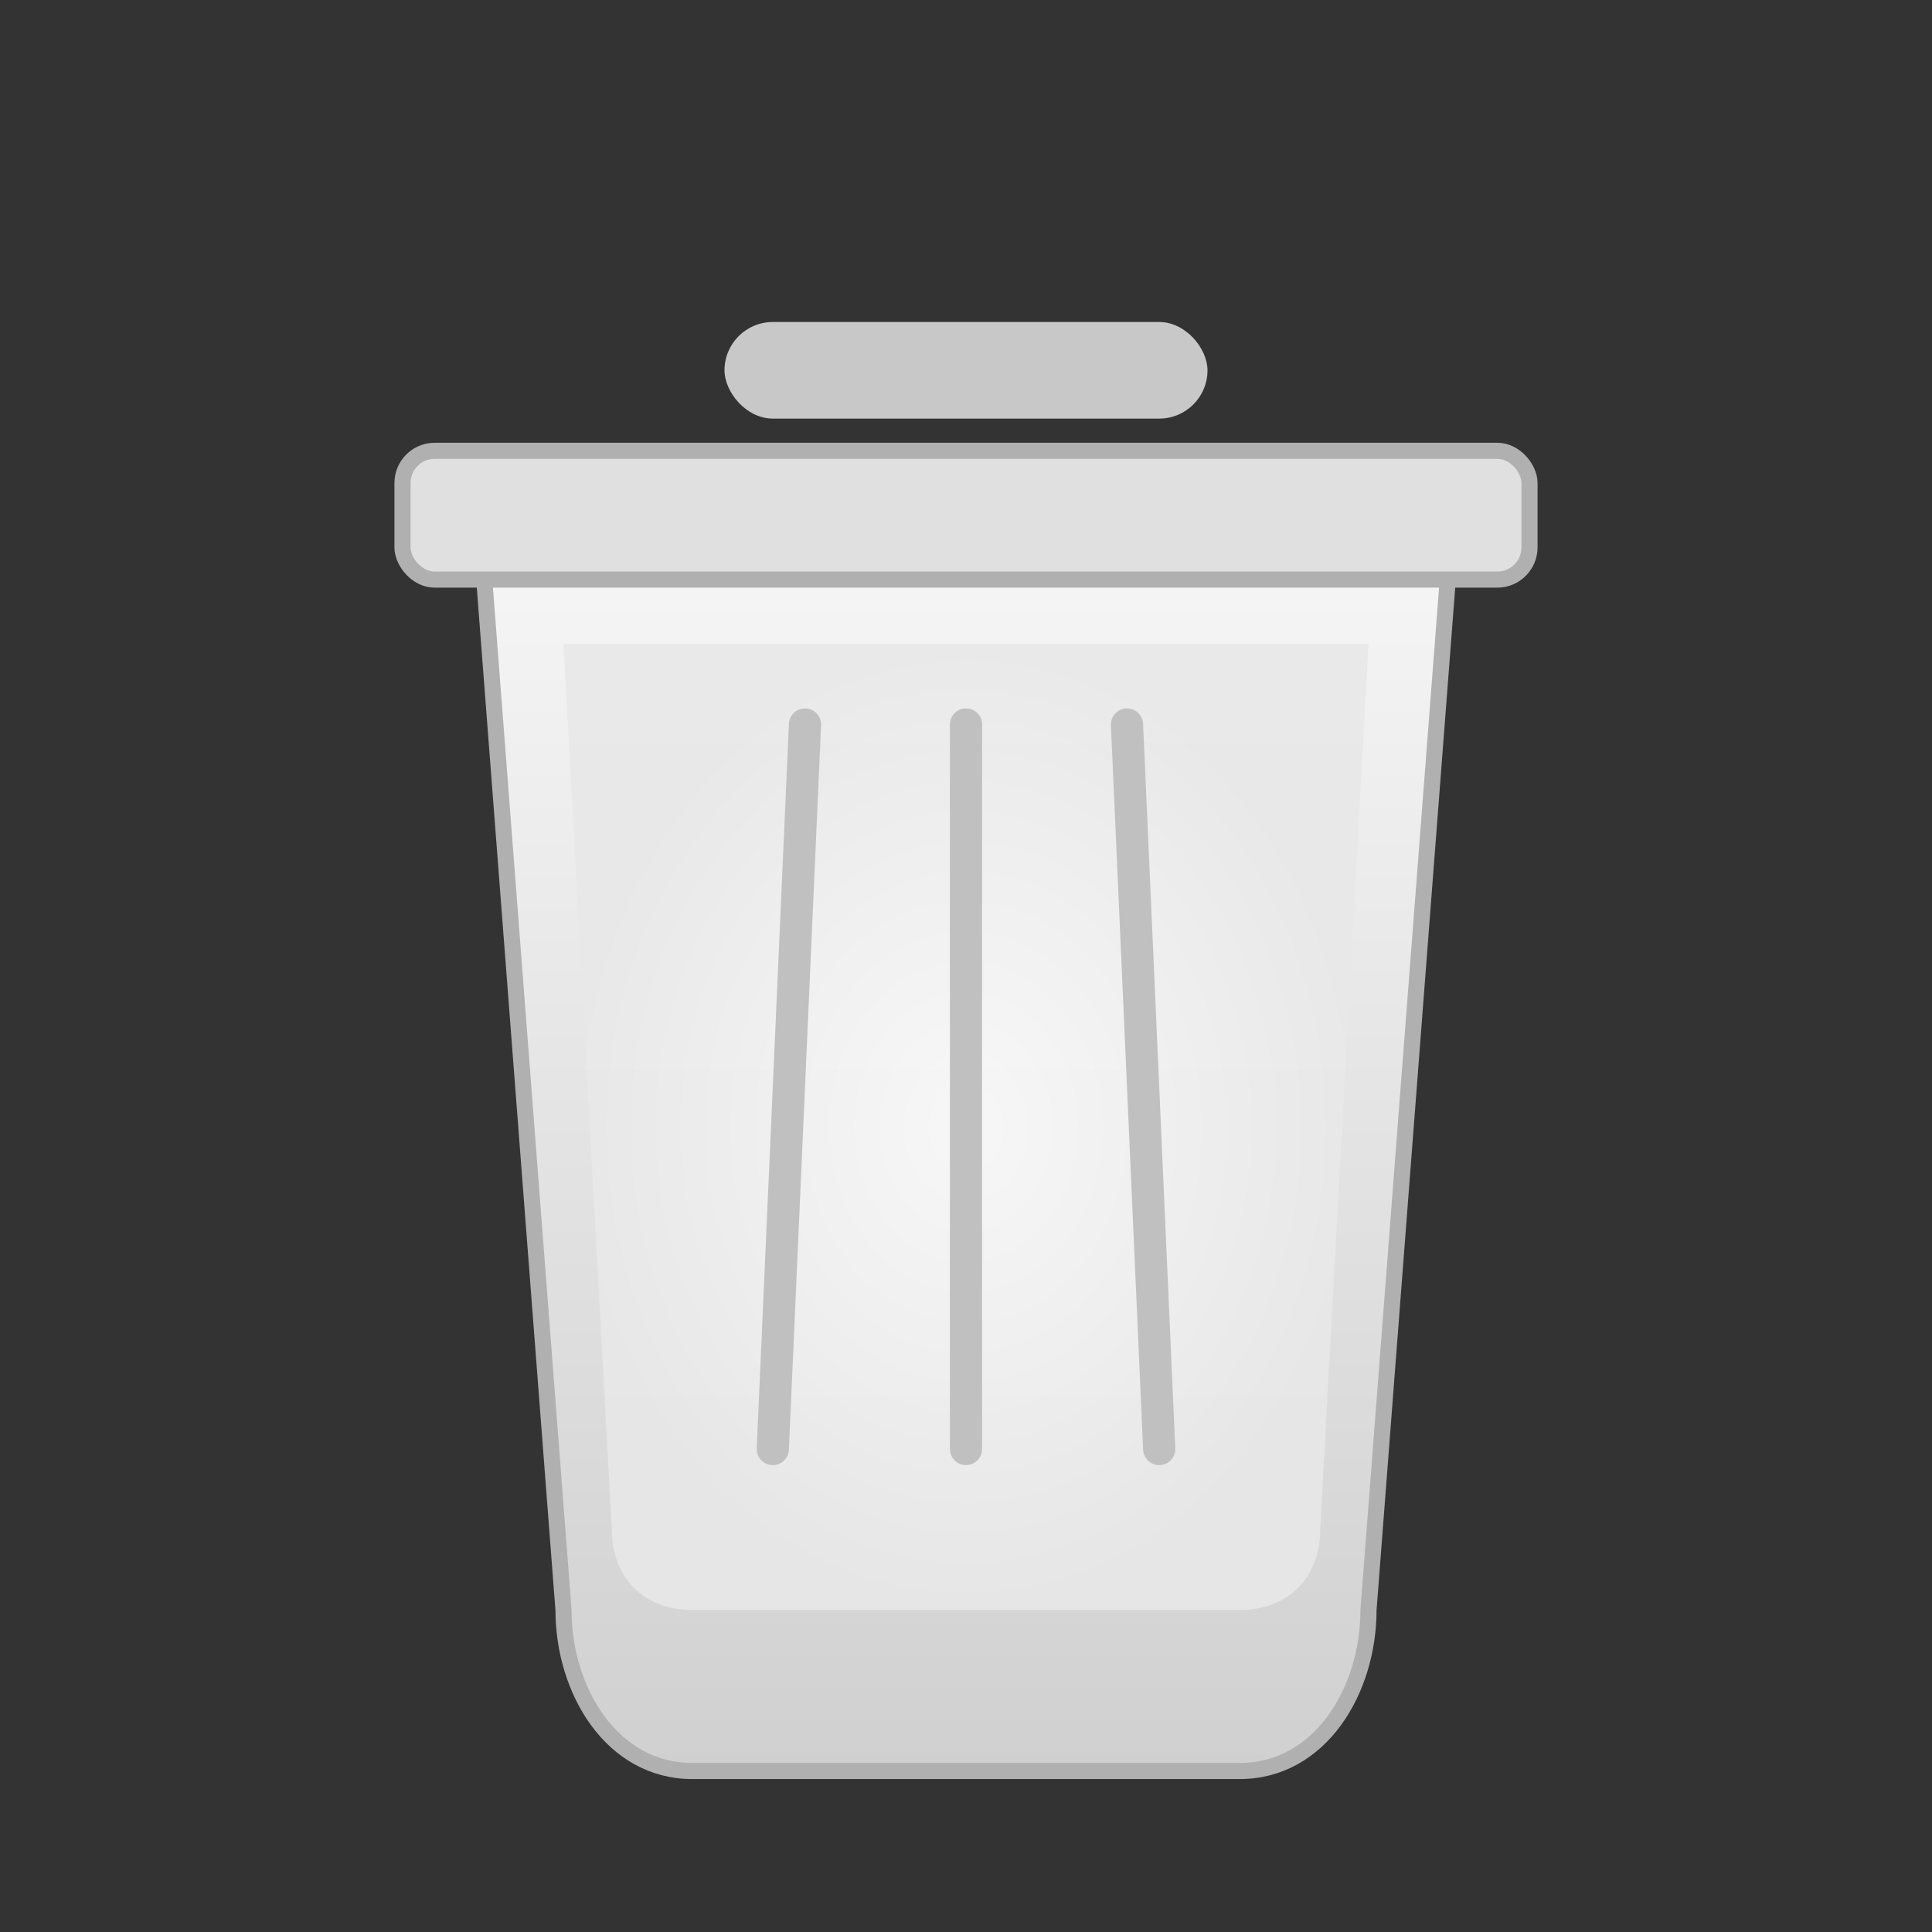 <svg xmlns="http://www.w3.org/2000/svg" viewBox="0 0 120 120">
  <rect x="0" y="0" width="120" height="120" fill="#333333" stroke="none"/>
  <defs>
    <linearGradient id="trashGradient" x1="0%" y1="0%" x2="0%" y2="100%">
      <stop offset="0%" style="stop-color:#F5F5F5;stop-opacity:1" />
      <stop offset="100%" style="stop-color:#D0D0D0;stop-opacity:1" />
    </linearGradient>
    <radialGradient id="innerGradient" cx="50%" cy="50%" r="50%">
      <stop offset="0%" style="stop-color:#FAFAFA;stop-opacity:1" />
      <stop offset="100%" style="stop-color:#E8E8E8;stop-opacity:1" />
    </radialGradient>
  </defs>

  <!-- Trash can body -->
  <path d="M 30 35 L 35 100 C 35 105 38 110 43 110 L 77 110 C 82 110 85 105 85 100 L 90 35 Z"
        fill="url(#trashGradient)" stroke="#B0B0B0" stroke-width="1"/>

  <!-- Inner lighter area -->
  <path d="M 35 40 L 38 95 C 38 98 40 100 43 100 L 77 100 C 80 100 82 98 82 95 L 85 40 Z"
        fill="url(#innerGradient)" opacity="0.9"/>

  <!-- Lid -->
  <rect x="25" y="28" width="70" height="8" rx="2" fill="#E0E0E0" stroke="#B0B0B0" stroke-width="1"/>

  <!-- Handle -->
  <rect x="45" y="20" width="30" height="6" rx="3" fill="#C8C8C8"/>

  <!-- Vertical lines on trash -->
  <line x1="50" y1="45" x2="48" y2="90" stroke="#C0C0C0" stroke-width="2" stroke-linecap="round"/>
  <line x1="60" y1="45" x2="60" y2="90" stroke="#C0C0C0" stroke-width="2" stroke-linecap="round"/>
  <line x1="70" y1="45" x2="72" y2="90" stroke="#C0C0C0" stroke-width="2" stroke-linecap="round"/>
</svg>
